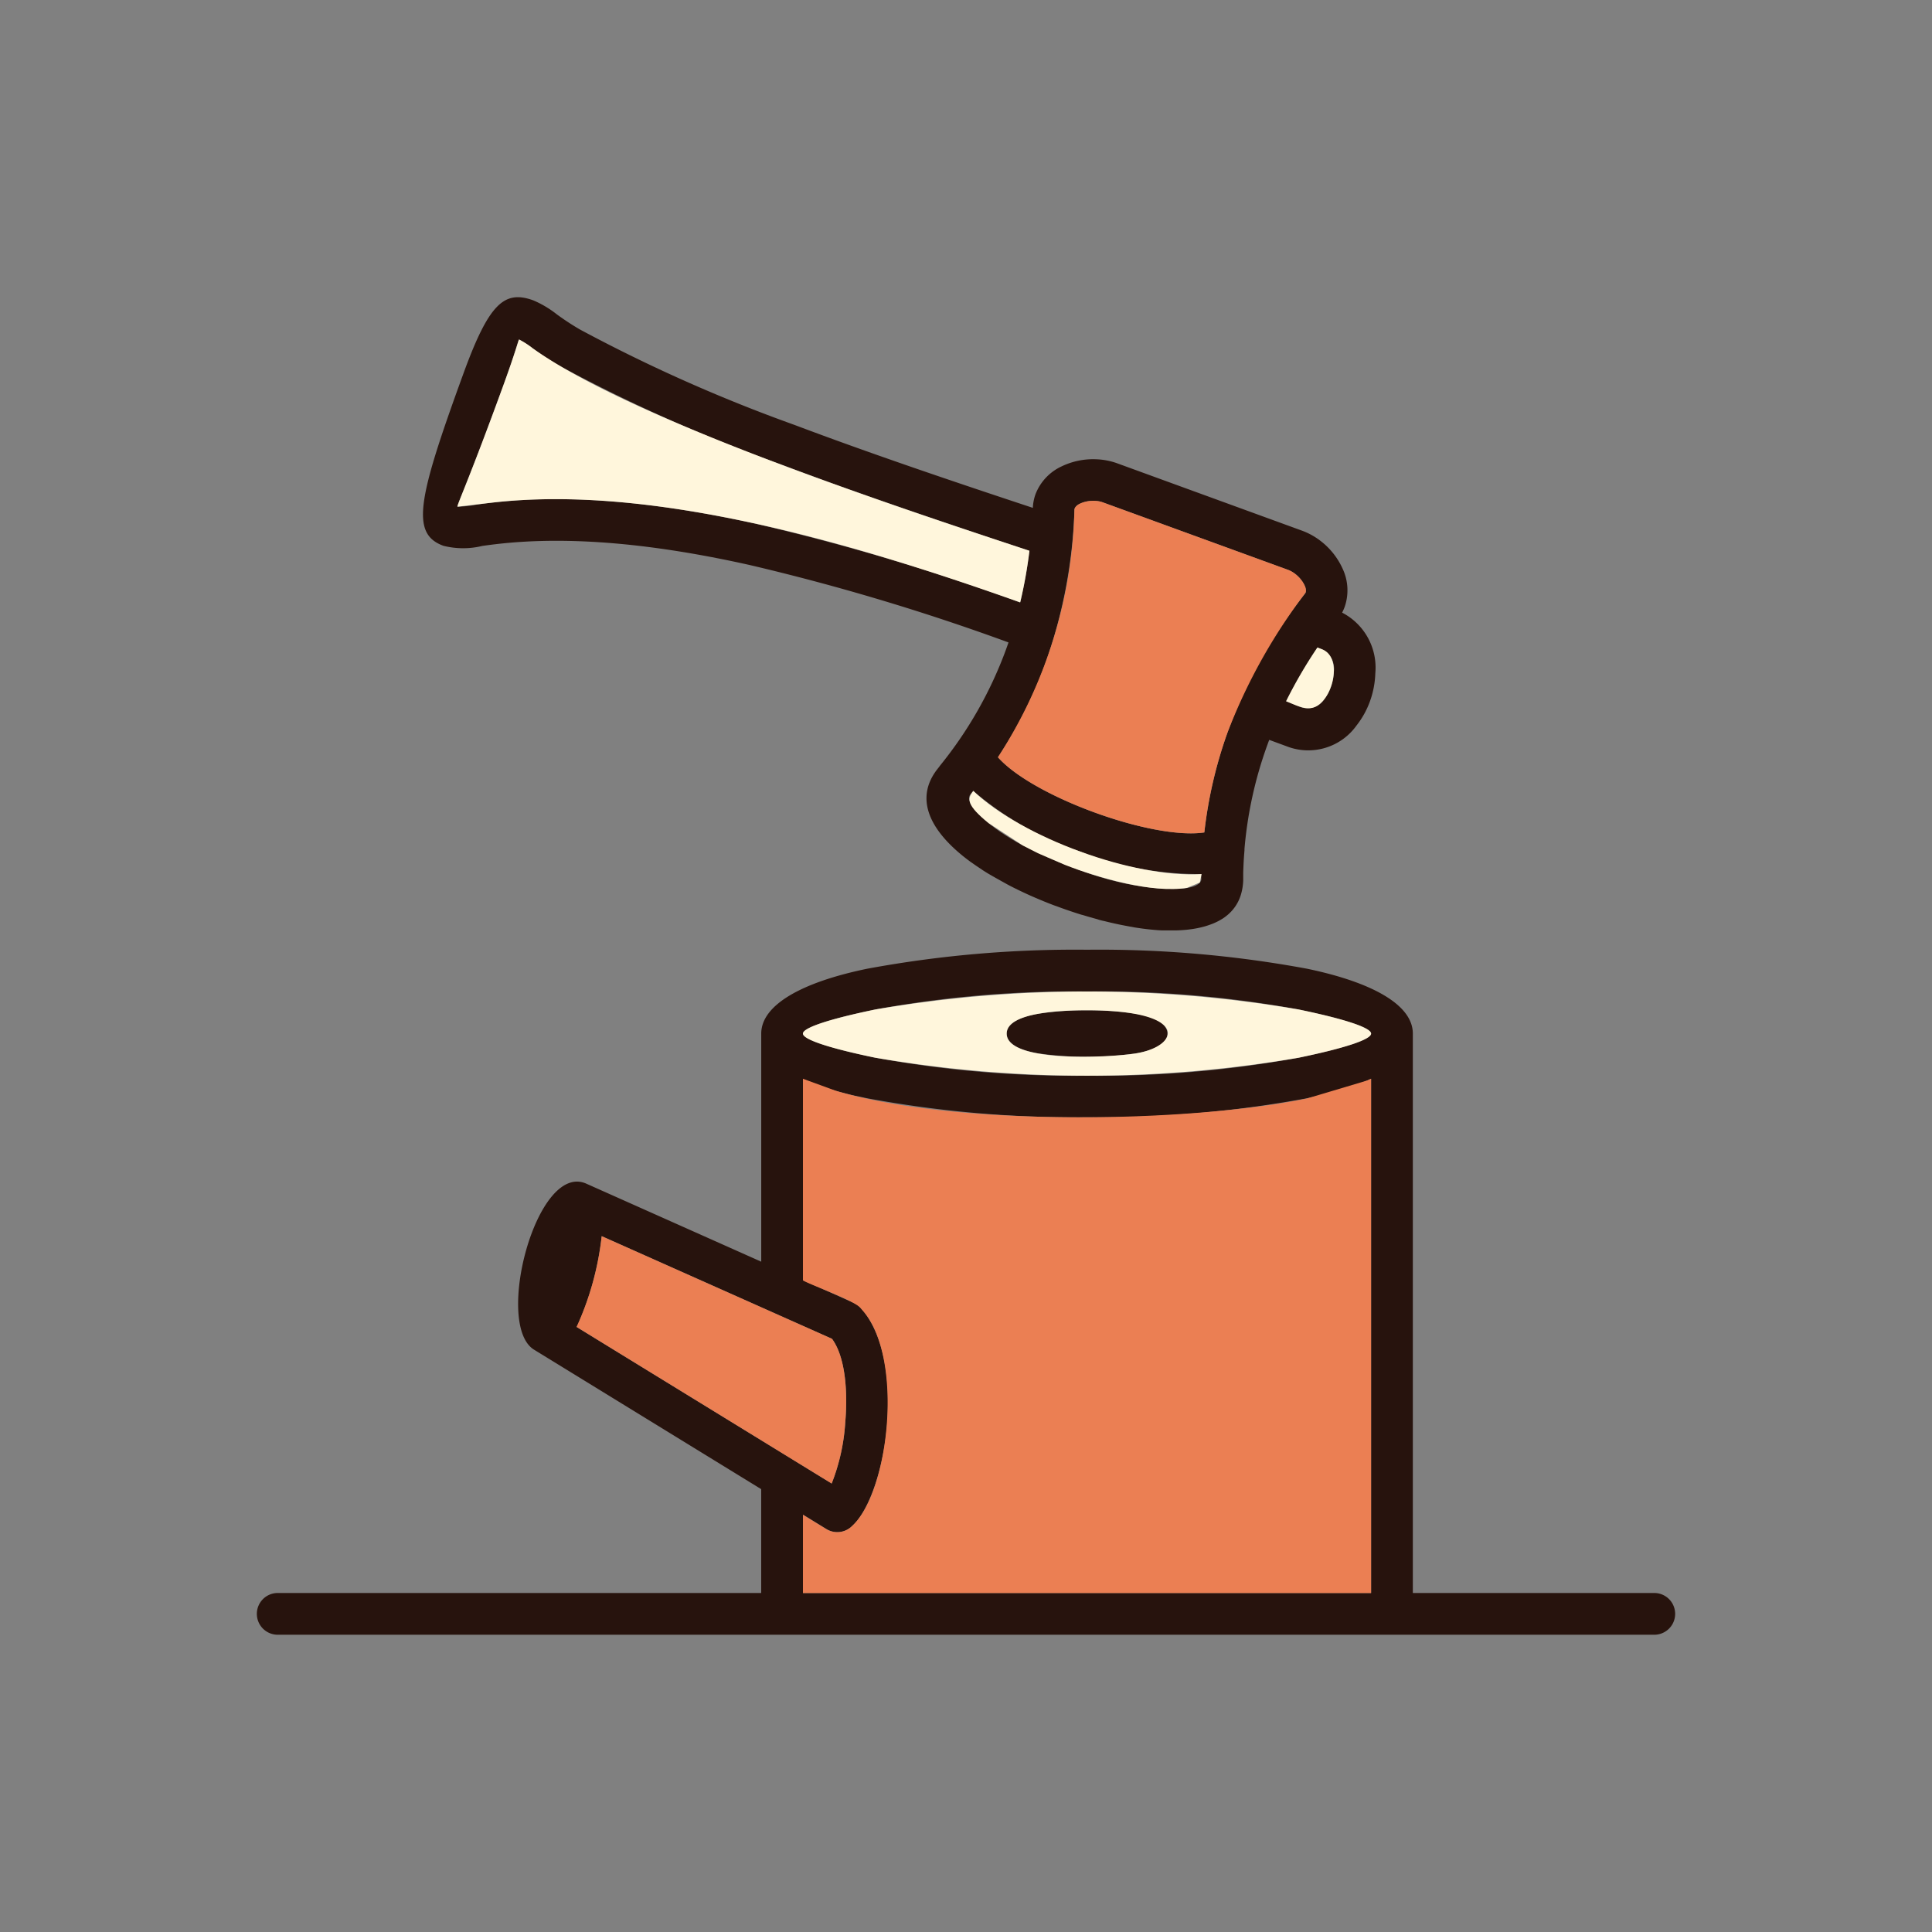 <svg id="Layer_1" data-name="Layer 1" xmlns="http://www.w3.org/2000/svg" viewBox="0 0 128 128"><rect x="0" y="0" width="128" height="128" fill="#808080" stroke="none"/><title>Artboard 13</title><path d="M86.028,66.878a72.95,72.95,0,0,0-14.011-1.19,72.953,72.953,0,0,0-14.011,1.19c-2.971.614-4.81,1.2-4.81,1.6s1.839.987,4.81,1.6a72.945,72.945,0,0,0,14.011,1.19,72.941,72.941,0,0,0,14.011-1.19c2.971-.613,4.81-1.2,4.81-1.6S89,67.492,86.028,66.878ZM55.1,98.287a13.3,13.3,0,0,0,.9-4.046c.184-2.15-.017-4.375-.877-5.543l-15.258-6.8a19.878,19.878,0,0,1-1.578,5.845q-.042.088-.086.173Zm35.471-26.7h0q-.138.06-.281.118l-.006,0-.051.021-.1.039-.019.008-.118.045-.015.006-.045.017-.109.04-.012,0c-.152.056-.309.11-.469.164l-.031.011-.127.041h0l0,0-.061.02-.066.021-.042.013-.024.008-.134.041-.014,0-.054.016-.12.036-.016,0-.069.02-.069.02-.024.007-.046.013-.07.019-.063.018-.007,0-.071.019-.071.019-.033.009-.038.01-.072.019-.072.019h0l-.07.018L87.8,72.5l-.044.011-.029.007-.074.018-.074.018-.013,0-.062.015-.075.018-.055.013-.02,0-.076.018-.076.017-.023,0-.053.012-.077.018-.067.015-.01,0-.077.017-.078.017-.034.008-.045.01-.079.017-.079.016a75.586,75.586,0,0,1-14.562,1.255,75.587,75.587,0,0,1-14.562-1.255l-.079-.016-.079-.017-.044-.01-.034-.008-.078-.017-.077-.017-.01,0-.067-.015-.077-.018-.053-.012-.023,0-.076-.017-.075-.018-.02,0-.055-.013-.075-.018-.062-.015-.013,0-.074-.018-.074-.018-.029-.007-.044-.011-.073-.018-.07-.018h0l-.072-.019-.072-.019-.038-.01-.034-.009-.071-.019-.071-.019-.007,0-.064-.018-.07-.019-.046-.013-.024-.007-.069-.02-.069-.02-.015,0-.12-.036-.054-.016-.014,0-.134-.041-.024-.008-.042-.013-.066-.021-.061-.02,0,0h0l-.126-.041-.031-.011q-.241-.08-.469-.164l-.012,0-.109-.04-.046-.017-.014-.006-.118-.045-.019-.008-.1-.039-.051-.021-.006,0c-.1-.039-.189-.078-.281-.118h0c-.092-.039-.181-.08-.269-.12V84.821h0l3.271,1.459a1.368,1.368,0,0,1,.523.355c.056.061.107.119.152.172l0,0,0,0c1.463,1.755,1.854,4.821,1.611,7.655s-1.162,5.589-2.293,6.628v0l-.026.023-.012.011a1.381,1.381,0,0,1-1.673.182l-1.552-.953h0v5.186H90.838V71.469Q90.706,71.53,90.569,71.589ZM81.314,48.562a33.34,33.34,0,0,1,5.139-9.22.3.3,0,0,0,.046-.081.686.686,0,0,0-.068-.472,2.012,2.012,0,0,0-.612-.762,1.826,1.826,0,0,0-.481-.272L79.2,35.518l-6.138-2.237a1.8,1.8,0,0,0-.544-.1,2.034,2.034,0,0,0-.965.191.678.678,0,0,0-.352.312.307.307,0,0,0-.018.093,33.348,33.348,0,0,1-2,10.366,29.476,29.476,0,0,1-3.067,6.029c1.153,1.3,3.685,2.667,6.408,3.659s5.545,1.578,7.266,1.322A29.329,29.329,0,0,1,81.314,48.562ZM67.6,39.86a30.89,30.89,0,0,0,.6-3.37c-5.569-1.84-11.261-3.762-16.552-5.756a107.322,107.322,0,0,1-14.581-6.5A19.455,19.455,0,0,1,35.3,23.082a5.873,5.873,0,0,0-.908-.587c-.043-.016-.172.649-1.1,3.184-2.278,6.253-3.062,7.861-2.981,7.891a7.5,7.5,0,0,0,1.257-.133c.33-.046.686-.1.947-.127h.005c5.407-.637,11.481.039,17.753,1.435a150.705,150.705,0,0,1,17.307,5.166Zm16.489,9.158q-.089.236-.173.472a26.755,26.755,0,0,0-1.466,6.753c0,.031,0,.061,0,.092q-.046.559-.063.94-.013.287-.021.551v.257h0v.138l0,.116-.006.113-.009.111-.012.109-.014.106h0l-.017.1h0l-.02.1h0l-.022.1h0l-.025.1h0l-.028.1h0c-.02.063-.041.125-.064.186h0l-.036.09-.038.088h0l-.041.085h0a2.756,2.756,0,0,1-.417.613h0l-.062.068h0c-.043.044-.087.087-.132.13l-.07.062h0c-.047.041-.1.08-.145.118h0l-.076.056h0l-.078.055h0q-.08.053-.163.1h0l-.084.049h0l-.086.047h0l-.089.045c-.089.044-.182.086-.278.125h0l-.1.038h0l-.1.036h0l-.1.035-.1.033-.1.031h0l-.105.029-.107.028-.109.026-.111.025-.112.023-.114.021h0l-.115.02-.117.018-.119.016-.12.015-.122.013-.124.011-.125.01-.126.008-.128.006-.129.005-.131,0-.132,0h-.267l-.1,0-.1,0-.1,0-.1,0-.1,0-.1-.006-.1-.006-.1-.007-.1-.008-.1-.009-.105-.01-.106-.01-.106-.011-.107-.012-.108-.013-.108-.013-.109-.014h0l-.109-.015-.11-.016-.11-.016-.111-.017-.111-.018L75,61.411l-.112-.019-.112-.02h0l-.112-.021-.113-.021-.114-.022-.114-.022-.114-.023-.115-.024-.115-.025h0l-.115-.025h0l-.115-.026h0l-.116-.026-.116-.027h0l-.116-.028-.116-.028-.116-.029h0L73.049,61h0l-.117-.03h0l-.117-.03h0L72.7,60.9h0l-.117-.032h0l-.117-.032h0l-.117-.033h0l-.117-.033-.118-.034-.118-.035h0l-.117-.035h0l-.117-.036h0L71.64,60.6l-.118-.037h0l-.117-.037h0l-.117-.038h0l-.117-.038h0l-.117-.039h0l-.117-.039h0l-.117-.04h0l-.117-.04h0l-.117-.04h0l-.116-.041h0l-.116-.042h0l-.116-.042h0l-.116-.043h0L70,60.039h0L69.884,60h0l-.116-.044h0l-.116-.044h0l-.115-.045h0l-.115-.045h0l-.115-.046-.115-.046h0l-.114-.047h0l-.114-.047-.114-.048h0l-.113-.048-.113-.048h0l-.113-.049-.113-.049-.112-.049h0l-.112-.05h0l-.111-.051h0l-.111-.051-.11-.051h0l-.11-.052-.109-.052h0l-.109-.052-.108-.052h0l-.108-.053-.107-.053-.107-.054-.106-.054h0l-.105-.054h0l-.1-.054h0l-.1-.055-.1-.055h0l-.1-.056-.1-.055h0l-.1-.056-.1-.056h0l-.1-.056h0l-.1-.056h0l-.1-.057h0l-.1-.057-.1-.057h0l-.1-.058-.1-.058-.095-.058h0l-.094-.058-.093-.059h0l-.092-.059h0L65,57.576h0l-.09-.059h0l-.089-.059-.089-.06h0l-.087-.059-.087-.06-.085-.06h0l-.085-.06L64.3,57.1l-.082-.061-.081-.061-.08-.061-.08-.061-.078-.061-.077-.061-.076-.062c-2.234-1.827-3.149-3.878-1.576-5.8l.01-.013.01-.013.01-.013.01-.013.01-.013.01-.013.01-.013.01-.013.005-.007,0-.006.01-.012.01-.013.01-.012.01-.013a26.877,26.877,0,0,0,4.3-7.524q.114-.307.221-.618a148.706,148.706,0,0,0-17.133-5.126C43.7,36.1,37.936,35.455,32.848,36.053h0c-.4.047-.657.083-.893.116a5.369,5.369,0,0,1-2.576-.008c-2.2-.8-1.695-3.129,1.328-11.424,1.682-4.614,2.7-5.54,4.628-4.836a6.831,6.831,0,0,1,1.566.933,17.326,17.326,0,0,0,1.529,1,104.877,104.877,0,0,0,14.193,6.313c4.961,1.87,10.417,3.719,15.806,5.5a3.038,3.038,0,0,1,.179-.912A3.37,3.37,0,0,1,70.332,30.9a4.815,4.815,0,0,1,2.294-.472A4.572,4.572,0,0,1,74,30.689l6.138,2.237,6.138,2.237a4.6,4.6,0,0,1,1.226.683,4.827,4.827,0,0,1,1.455,1.842,3.365,3.365,0,0,1,.133,2.514,3.008,3.008,0,0,1-.172.386,4.1,4.1,0,0,1,2.2,4.021v.006h0a6,6,0,0,1-.343,1.814,5.709,5.709,0,0,1-.9,1.635,3.932,3.932,0,0,1-4.641,1.376ZM79.6,57.908a21.509,21.509,0,0,1-8.022-1.487,21.52,21.52,0,0,1-7.1-4.022l-.176.218c-.328.4.215,1.118,1.187,1.913l.065.053.066.052.067.052.068.052.069.052.07.052.071.052h0l.072.052.073.052.073.052.075.051.076.051.077.052.077.051.078.051.079.051.08.051.081.05.081.051.082.05h0l.083.05h0l.084.05.085.05.085.05.086.049h0l.087.049.087.049h0l.088.049h0L67.75,56h0l.089.048h0l.09.048.09.048.091.048h0l.092.047.093.047h0l.093.047h0l.094.047.094.047h0l.095.046.1.046h0l.1.045h0l.1.045h0l.1.045h0l.1.045h0l.1.044h0l.1.044h0l.1.044h0l.1.043h0l.1.043h0l.1.043h0l.1.042h0l.1.042h0l.1.042h0l.1.042h0l.1.041h0l.1.041h0l.1.04h0l.1.04h0l.1.04h0l.1.039h0l.1.039h0l.1.039h0l.1.038h0l.1.038h0l.1.037h0l.1.037h0l.1.037h0l.1.036h0l.1.036h0l.1.035h0l.1.035h0l.1.035h0l.1.034h0l.1.034h0l.1.033h0l.1.033h0l.1.032h0l.1.032.1.031h0l.1.031h0l.1.031h0l.1.03h0l.1.029h0l.1.029h0l.1.028h0l.1.028.1.027h0l.1.027h0l.1.026.1.026h0l.1.025.1.025.1.024.1.024.1.023.1.023.1.021.1.021.1.021h0l.1.02.1.019h0l.1.019.1.018.1.018.1.017.1.017.1.016.1.015.1.015.095.014.094.014.094.013.093.012.093.011.092.011.091.01.091.01.09.008.089.008.089.007.088.006.088.006.087.005.086,0,.085,0,.084,0,.084,0,.083,0H77.8l.055,0,.054,0h0l.054,0h0l.053,0,.053,0,.052,0,.051,0,.05,0,.05,0,.049,0,.048-.005h0l.047,0,.047-.006.046-.006.045-.006.044-.006.044-.007.043-.007h0l.042-.008h0l.041-.008.04-.009h0l.039-.009.039-.009.038-.01h0l.037-.01.036-.01.035-.01.034-.011.033-.012.032-.012h0l.031-.012.03-.013.029-.013h0l.028-.014h0l.027-.014h0l.026-.014.025-.015h0l.024-.015h0l.023-.016.022-.016.021-.017.02-.017h0l.019-.018.018-.017.016-.018h0l.015-.019.014-.019.013-.02.012-.02.011-.021.01-.021.009-.022.007-.022.006-.022,0-.023,0-.023,0-.024V58.19l0-.153ZM87.283,42.9a30.985,30.985,0,0,0-2.075,3.56l.974.388a1.321,1.321,0,0,0,1.54-.5,2.93,2.93,0,0,0,.455-.835,3.283,3.283,0,0,0,.192-.982,1.443,1.443,0,0,0-.784-1.515ZM72.017,66.935a20.3,20.3,0,0,1,3.28.239c1.262.217,2.043.669,2.043,1.305s-.781,1.088-2.043,1.3a22.658,22.658,0,0,1-6.559,0c-1.262-.217-2.043-.669-2.043-1.3s.781-1.088,2.043-1.305A20.3,20.3,0,0,1,72.017,66.935Zm0-4.013a75.586,75.586,0,0,1,14.562,1.255c4.34.9,7.025,2.4,7.025,4.3v37.063H109.6a1.383,1.383,0,1,1,0,2.766H18.4a1.383,1.383,0,1,1,0-2.766H50.43V98.659L35.411,89.437c-2.71-1.573.121-12.494,3.436-11.015l11.587,5.168,0-15.11c0-1.9,2.685-3.406,7.025-4.3A75.587,75.587,0,0,1,72.017,62.922Z" style="fill:#27130d"/><path d="M55.121,88.7l-15.258-6.8A19.554,19.554,0,0,1,38.2,87.911L55.1,98.287a13.3,13.3,0,0,0,.9-4.046C56.183,92.092,55.982,89.866,55.121,88.7Z" style="fill:#eb7f53;fill-rule:evenodd"/><path d="M57.14,86.809c2.751,3.056,1.8,12.008-.68,14.285a1.39,1.39,0,0,1-1.711.216l-1.552-.953v5.186H90.838V71.469l-.269.12-3.99,1.192c-7.572,1.56-22.95,1.923-31.194-.51l-2.188-.8V84.821c.187.187,3.321,1.3,3.795,1.814Z" style="fill:#eb7f53;fill-rule:evenodd"/><path d="M66.695,68.479c0-1.466,3.933-1.544,5.322-1.544,6.83,0,6.169,2.352,3.28,2.849C73.8,70.041,66.695,70.475,66.695,68.479Zm-8.689,1.6a83.069,83.069,0,0,0,28.022,0c2.971-.613,4.81-1.2,4.81-1.6s-1.839-.988-4.81-1.6a83.072,83.072,0,0,0-28.022,0c-2.971.614-4.81,1.2-4.81,1.6S55.035,69.467,58.006,70.08Z" style="fill:#fff6dc;fill-rule:evenodd"/><path d="M70.556,57.3c2.2.856,5.789,1.9,8.086,1.523l.85-.354.113-.559c-4.5.275-11.853-2.406-15.12-5.509-.435.537-.432.955,1.011,2.131l2.254,1.475,1.018.519Z" style="fill:#fff6dc;fill-rule:evenodd"/><path d="M66.115,50.169c2.311,2.61,10.228,5.494,13.675,4.981a29.329,29.329,0,0,1,1.525-6.589,37.52,37.52,0,0,1,5.185-9.3c.15-.42-.5-1.265-1.161-1.506L73.062,33.282c-.748-.273-1.861.046-1.878.493A31.353,31.353,0,0,1,66.115,50.169Z" style="fill:#eb7f53;fill-rule:evenodd"/><path d="M32.524,33.31c10.9-1.282,24.414,2.826,35.065,6.6l.014-.05a30.89,30.89,0,0,0,.6-3.37c-8.767-2.9-26.216-8.642-32.9-13.408a5.873,5.873,0,0,0-.908-.587c-.043-.016-.172.649-1.1,3.184-2.278,6.253-3.062,7.861-2.981,7.891Z" style="fill:#fff6dc;fill-rule:evenodd"/><path d="M87.283,42.9a30.985,30.985,0,0,0-2.075,3.56c.94.374,1.728.876,2.514-.113.766-.963,1.006-2.9-.138-3.332Z" style="fill:#fff6dc;fill-rule:evenodd"/></svg>